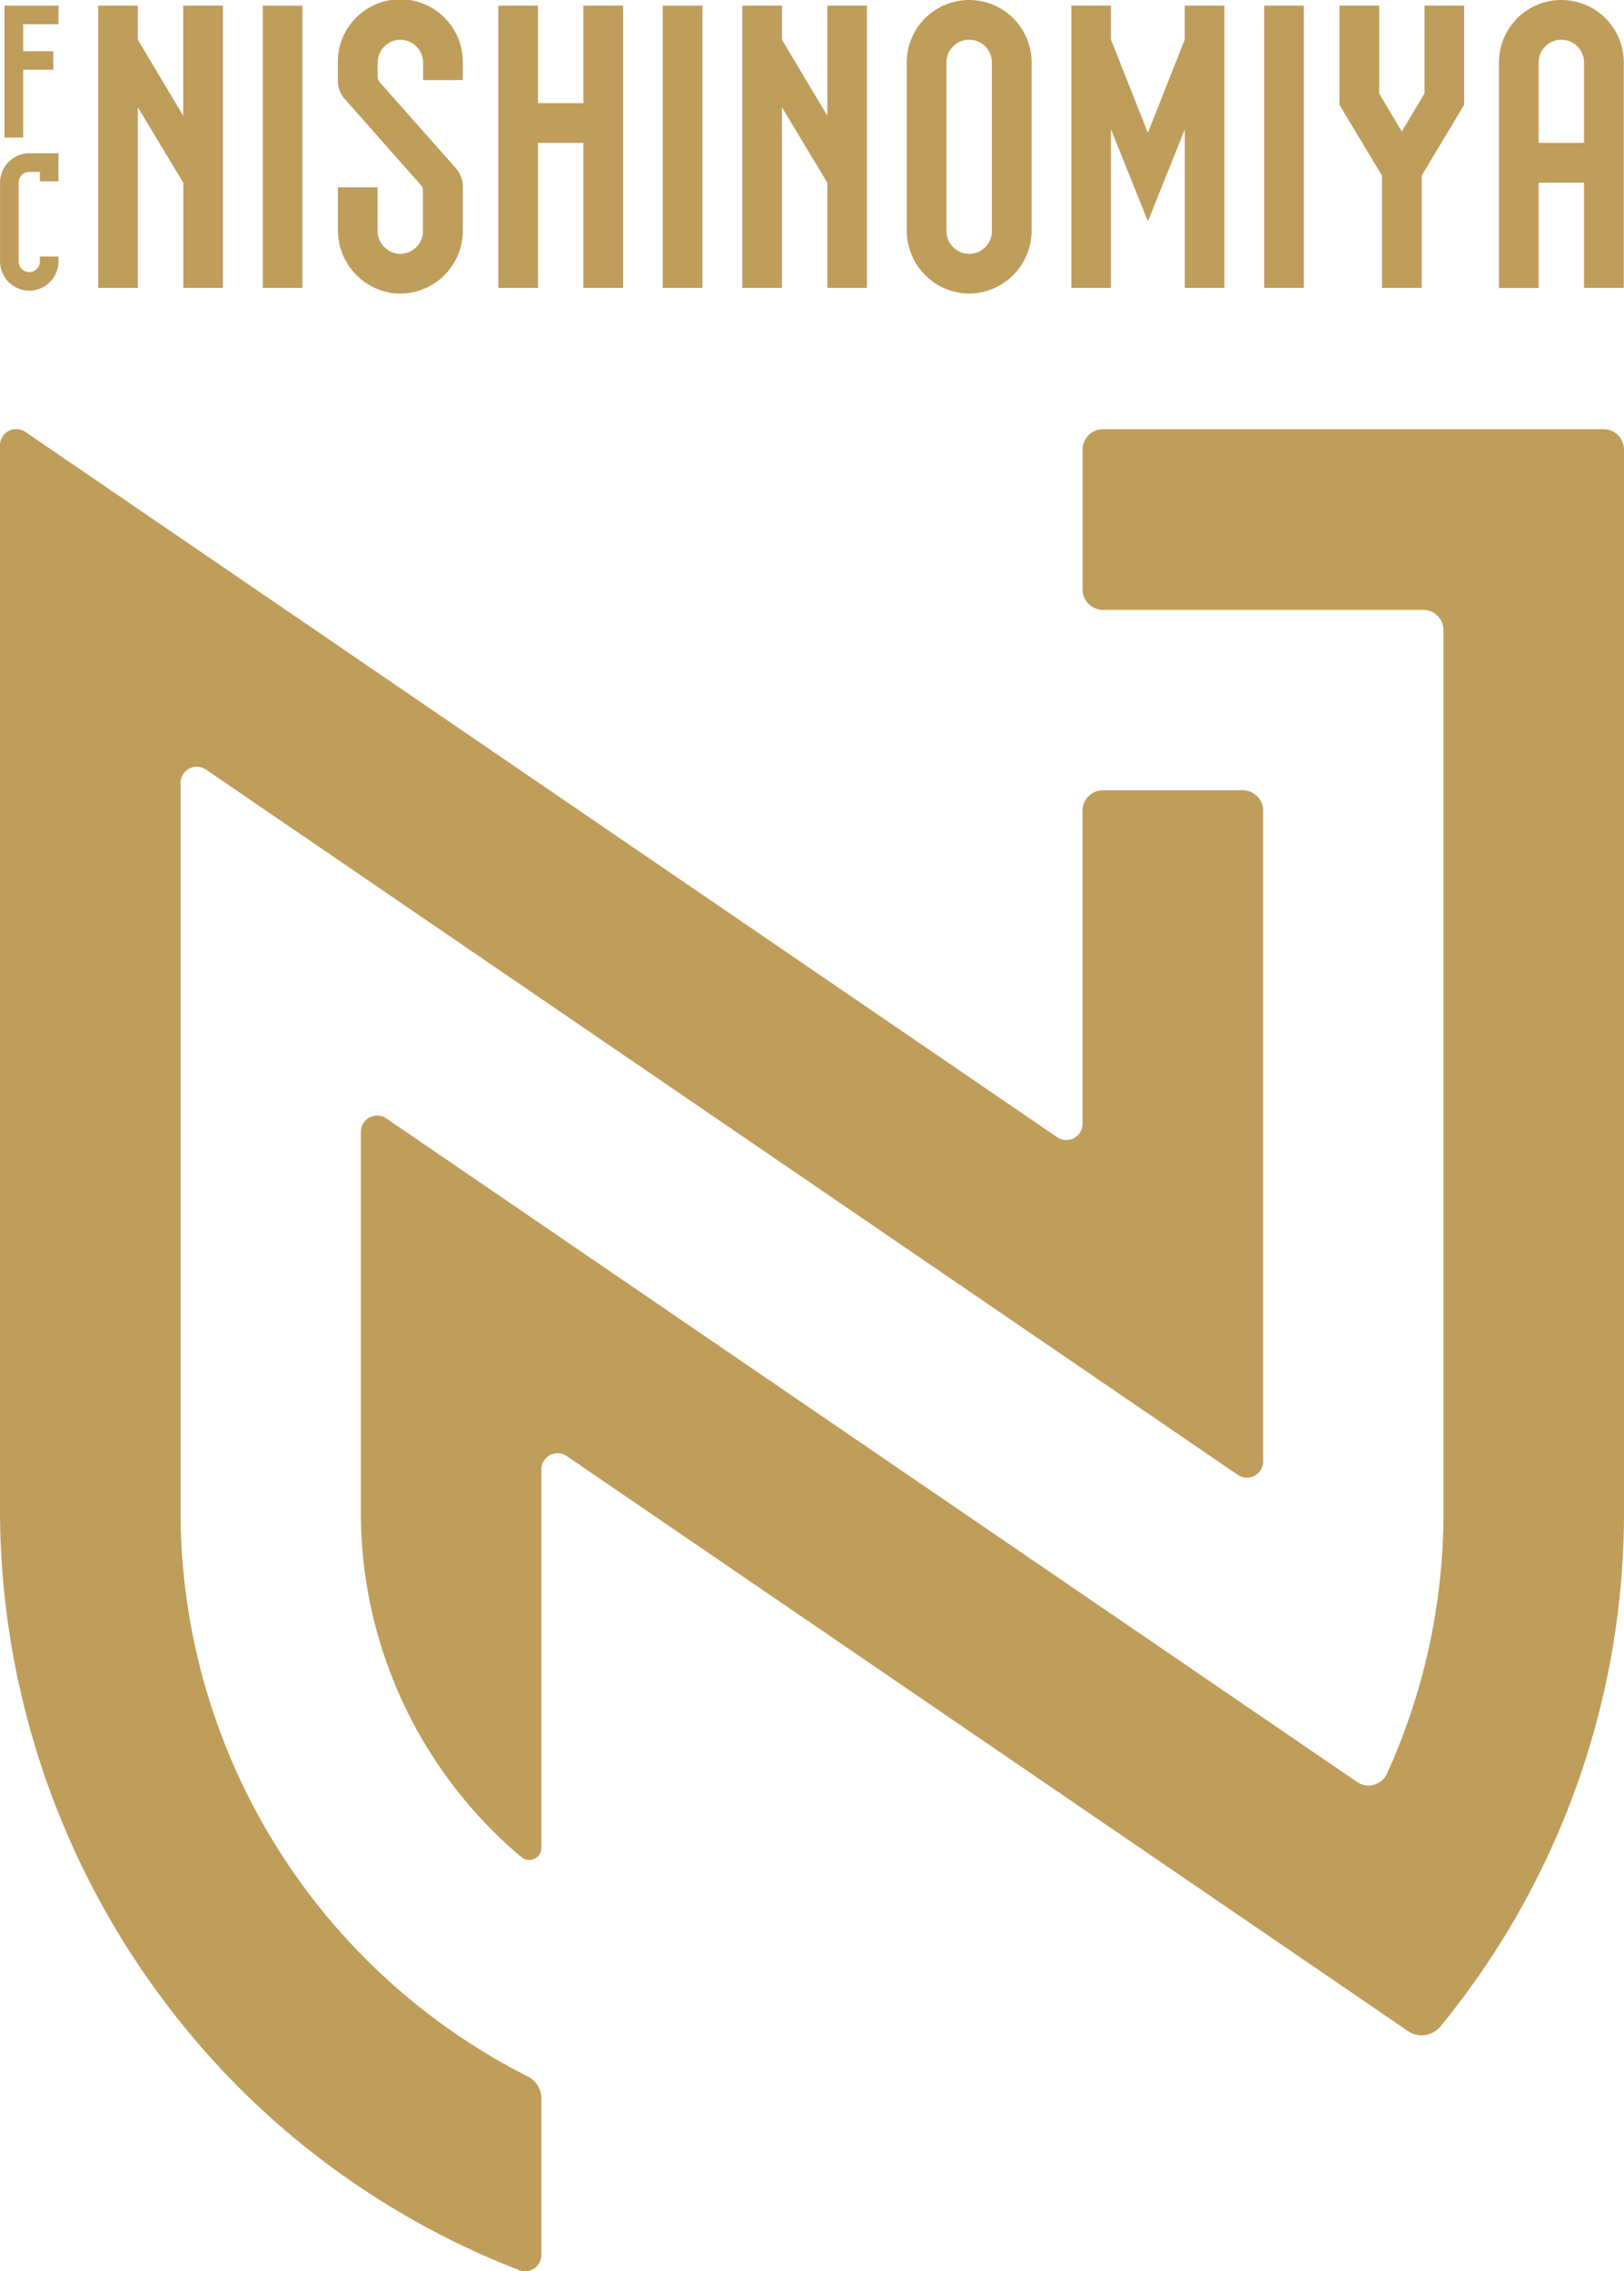 <svg id="レイヤー_1" data-name="レイヤー 1" xmlns="http://www.w3.org/2000/svg" width="135.174" height="189" viewBox="0 0 135.174 189">
  <g id="Group_462" data-name="Group 462">
    <g id="Group_458" data-name="Group 458" transform="translate(0 35.704)">
      <path id="Path_235" data-name="Path 235" d="M17.145,117.9a1.353,1.353,0,0,0-2.117,1.116v60.675a52.7,52.7,0,0,0,28.92,46.97,2.026,2.026,0,0,1,1.112,1.81v13.035a1.351,1.351,0,0,1-1.834,1.264A67.4,67.4,0,0,1,20.035,227.72,68.231,68.231,0,0,1,0,179.187V90.924a1.352,1.352,0,0,1,2.117-1.116l85.872,58.682a1.353,1.353,0,0,0,2.117-1.116V121.315a1.7,1.7,0,0,1,1.694-1.694h11.644a1.7,1.7,0,0,1,1.694,1.694v54.153a1.353,1.353,0,0,1-2.117,1.116Z" transform="translate(0 -89.567)" fill="#bf9d5a"/>
      <path id="Path_236" data-name="Path 236" d="M90.374,207.639a1.008,1.008,0,0,1-1.654.777,37.479,37.479,0,0,1-13.37-28.7V148.06a1.356,1.356,0,0,1,2.121-1.116l80.793,55.21a1.69,1.69,0,0,0,2.5-.7,52.472,52.472,0,0,0,4.7-21.749V106.316a1.7,1.7,0,0,0-1.694-1.694H137.117a1.7,1.7,0,0,1-1.694-1.694V91.284a1.7,1.7,0,0,1,1.694-1.694h41.676a1.7,1.7,0,0,1,1.694,1.694V179.7a67.437,67.437,0,0,1-8.1,32.1q-.975,1.812-2.073,3.572a68.056,68.056,0,0,1-5.1,7.127,2.028,2.028,0,0,1-2.711.383l-10.994-7.514-59.02-40.329a1.353,1.353,0,0,0-2.117,1.116v31.479Z" transform="translate(-45.314 -89.581)" fill="#bf9d5a"/>
    </g>
    <g id="Group_461" data-name="Group 461" transform="translate(0.004)">
      <g id="Group_459" data-name="Group 459" transform="translate(8.168)">
        <path id="Path_237" data-name="Path 237" d="M27.584,24.667v-8.75L23.8,9.635V24.663H20.5V1.18h3.3V4.014l3.779,6.33V1.18h3.3V24.663h-3.3Z" transform="translate(-20.5 -0.71)" fill="#bf9d5a"/>
        <path id="Path_238" data-name="Path 238" d="M54.86,24.667V1.18h3.3V24.663h-3.3Z" transform="translate(-41.163 -0.71)" fill="#bf9d5a"/>
        <path id="Path_239" data-name="Path 239" d="M74.765,24.338a5.282,5.282,0,0,1-4.205-5.214V15.6h3.3v3.572a1.933,1.933,0,0,0,1.754,1.953,1.9,1.9,0,0,0,2.025-1.885V15.816a.564.564,0,0,0-.144-.375l-6.37-7.2a2.278,2.278,0,0,1-.57-1.507V5.32A5.2,5.2,0,1,1,80.952,5.2V6.671h-3.3V5.26a1.924,1.924,0,0,0-1.591-1.921A1.9,1.9,0,0,0,73.869,5.2v1.24a.564.564,0,0,0,.144.375l6.37,7.2a2.278,2.278,0,0,1,.57,1.507v3.723a5.226,5.226,0,0,1-6.187,5.1Z" transform="translate(-50.605 -0.006)" fill="#bf9d5a"/>
        <path id="Path_240" data-name="Path 240" d="M111.124,24.667V12.6h-3.779V24.667h-3.3V1.18h3.3V9.292h3.779V1.18h3.3V24.663h-3.3Z" transform="translate(-70.739 -0.71)" fill="#bf9d5a"/>
        <path id="Path_241" data-name="Path 241" d="M138.39,24.667V1.18h3.3V24.663h-3.3Z" transform="translate(-91.396 -0.71)" fill="#bf9d5a"/>
        <path id="Path_242" data-name="Path 242" d="M162.064,24.667v-8.75l-3.779-6.282V24.663h-3.3V1.18h3.3V4.014l3.779,6.33V1.18h3.3V24.663h-3.3Z" transform="translate(-101.373 -0.71)" fill="#bf9d5a"/>
        <path id="Path_243" data-name="Path 243" d="M194.534,24.428a5.239,5.239,0,0,1-5.194-5.194V5.194a5.194,5.194,0,1,1,10.388,0v14.04A5.239,5.239,0,0,1,194.534,24.428Zm1.889-19.234a1.889,1.889,0,1,0-3.779,0v14.04a1.889,1.889,0,1,0,3.779,0Z" transform="translate(-122.036)" fill="#bf9d5a"/>
        <path id="Path_244" data-name="Path 244" d="M233.143,24.667V11.476l-3.069,7.65L227,11.476v13.19h-3.3V1.18H227V4.014l3.069,7.745,3.069-7.745V1.18h3.3V24.663h-3.3Z" transform="translate(-142.699 -0.71)" fill="#bf9d5a"/>
        <path id="Path_245" data-name="Path 245" d="M263.97,24.667V1.18h3.3V24.663h-3.3Z" transform="translate(-166.917 -0.71)" fill="#bf9d5a"/>
        <path id="Path_246" data-name="Path 246" d="M286.528,15.335v9.328h-3.3V15.335l-3.544-5.9V1.18h3.3V8.487l1.889,3.165,1.89-3.165V1.18h3.3V9.432l-3.544,5.9Z" transform="translate(-176.364 -0.71)" fill="#bf9d5a"/>
        <path id="Path_247" data-name="Path 247" d="M320.064,23.957V15.2h-3.779v8.762h-3.3V5.194a5.194,5.194,0,0,1,10.388,0V23.953h-3.3Zm0-18.759a1.889,1.889,0,1,0-3.779,0v6.693h3.779v-6.7Z" transform="translate(-196.39)" fill="#bf9d5a"/>
      </g>
      <g id="Group_460" data-name="Group 460" transform="translate(0 0.47)">
        <path id="Path_248" data-name="Path 248" d="M4.873,34.326V31.99H2.442A2.454,2.454,0,0,0,.01,34.422v6.573a2.452,2.452,0,0,0,2.432,2.432,2.454,2.454,0,0,0,2.432-2.432v-.411H3.327v.411a.885.885,0,1,1-1.77,0V34.422a.888.888,0,0,1,.885-.885h.885v.785H4.873Z" transform="translate(-0.01 -19.708)" fill="#bf9d5a"/>
        <path id="Path_249" data-name="Path 249" d="M2.5,6.514H5V4.971H2.5V2.727H5.439V1.18H.95V12.154H2.5Z" transform="translate(-0.575 -1.18)" fill="#bf9d5a"/>
      </g>
    </g>
  </g>
</svg>
